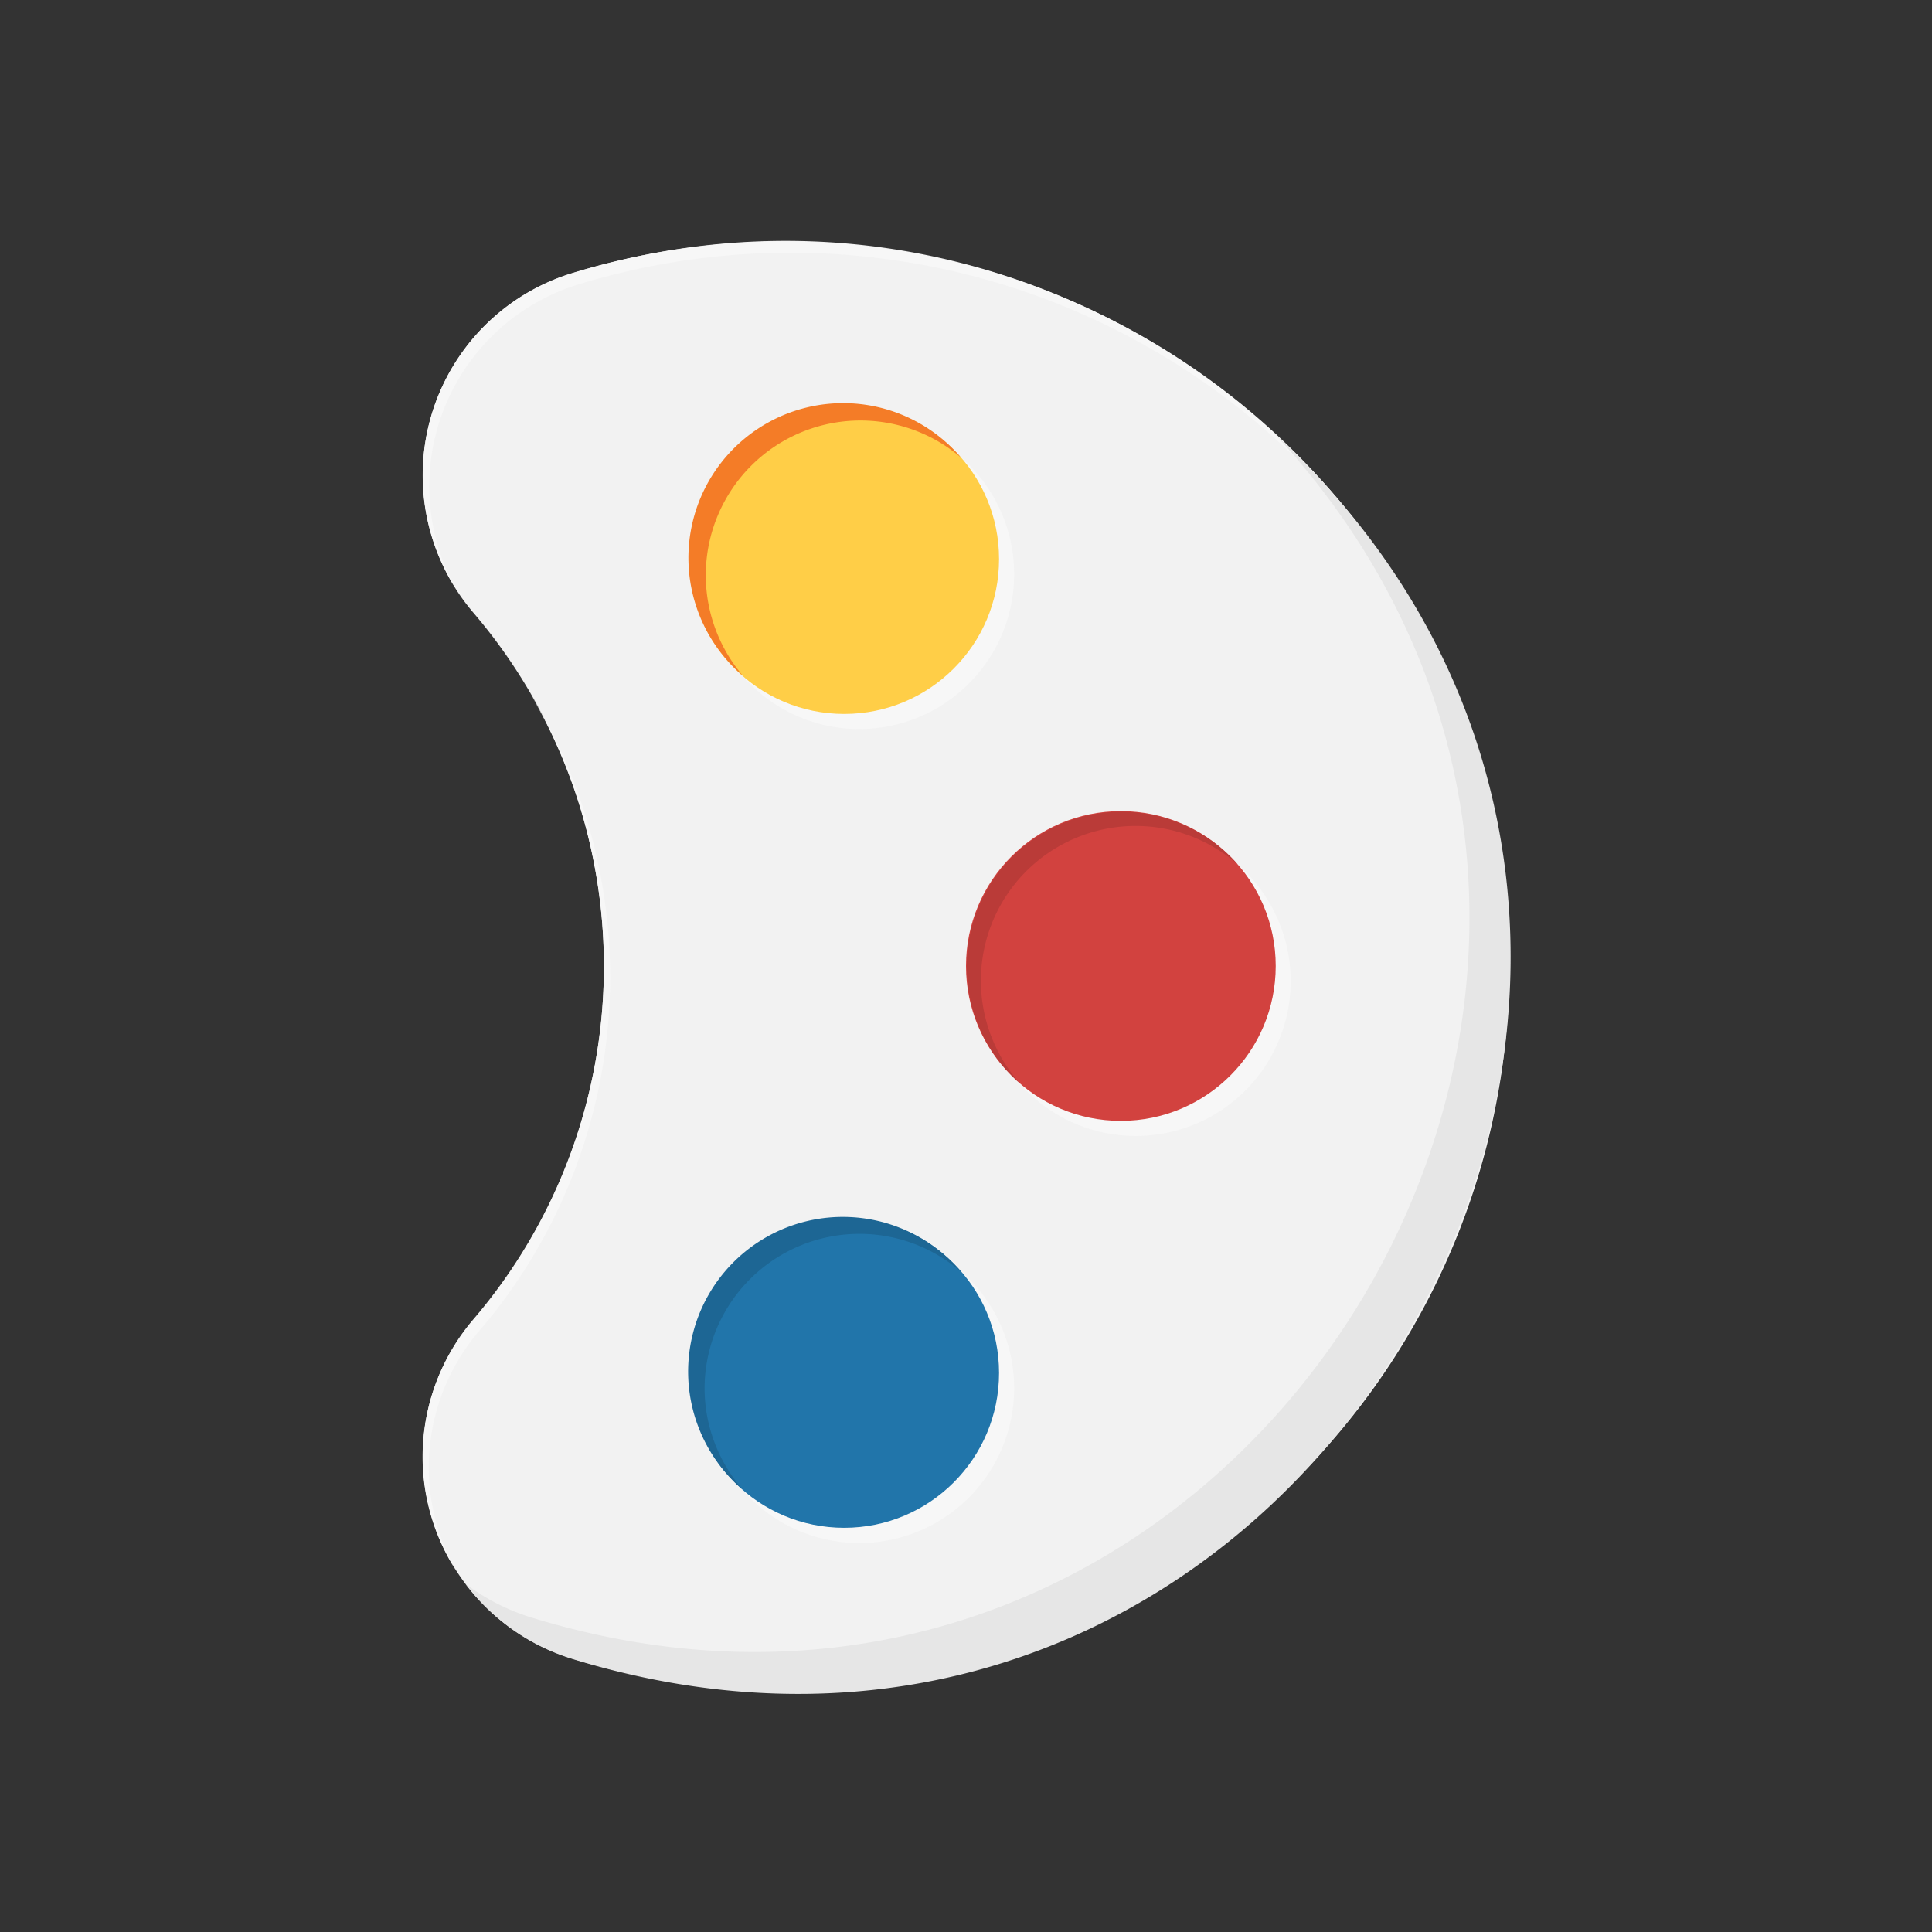 <?xml version="1.0" ?><svg viewBox="0 0 128 128" xmlns="http://www.w3.org/2000/svg"><rect x="0" y="0" width="128" height="128" fill="#333333" stroke="none"/><defs><style>.cls-1{fill:#f2f2f2;}.cls-2{fill:#f7f7f7;}.cls-3{fill:#e6e6e6;}.cls-4{fill:#d2423f;}.cls-5{fill:#ffce47;}.cls-6{fill:#2175aa;}.cls-7{fill:#f47c27;}.cls-8{fill:#ba3b38;}.cls-9{fill:#1d6694;}</style></defs><title/><g data-name="38 Palette" id="_38_Palette"><path class="cls-1" d="M37.68,18.18a14,14,0,0,0-6.32,22.41,36,36,0,0,1,0,46.82A14,14,0,0,0,38,109.91a48,48,0,0,0,62-46C100,32.23,68.92,8.4,37.68,18.18Z"/><path class="cls-2" d="M85.51,65A10.26,10.26,0,1,1,75.26,54.74,10.26,10.26,0,0,1,85.51,65ZM56.93,27.78A10.26,10.26,0,1,0,67.19,38,10.26,10.26,0,0,0,56.93,27.78Zm0,53.93A10.26,10.26,0,1,0,67.19,92,10.26,10.26,0,0,0,56.93,81.71Z"/><path class="cls-2" d="M38.11,18.91A48,48,0,0,1,93.6,40.16a48,48,0,0,0-55.91-22,14,14,0,0,0-7.57,20.71A14,14,0,0,1,38.11,18.91Z"/><path class="cls-2" d="M31.79,88.13a36,36,0,0,0,3.45-42,36,36,0,0,1-3.88,41.32A13.91,13.91,0,0,0,30.18,104,13.89,13.89,0,0,1,31.79,88.13Z"/><path class="cls-3" d="M84.46,28.75c32.92,35.62-2.18,92.8-49.2,78.43a14.15,14.15,0,0,1-4.42-2.25,14,14,0,0,0,7.15,5C87.06,124.91,121.6,63,84.46,28.75Z"/><circle class="cls-4" cx="74.26" cy="64" r="10.26"/><circle class="cls-5" cx="55.93" cy="37.04" r="10.26"/><circle class="cls-6" cx="55.93" cy="90.96" r="10.26"/><path class="cls-7" d="M49.21,44.76A10.25,10.25,0,0,1,63.66,30.31,10.25,10.25,0,1,0,49.21,44.76Z"/><path class="cls-8" d="M67.53,71.73A10.25,10.25,0,0,1,82,57.27,10.25,10.25,0,1,0,67.53,71.73Z"/><path class="cls-9" d="M46.68,92a10.26,10.26,0,0,1,17-7.73A10.25,10.25,0,1,0,49.21,98.69,10.21,10.21,0,0,1,46.68,92Z"/></g></svg>